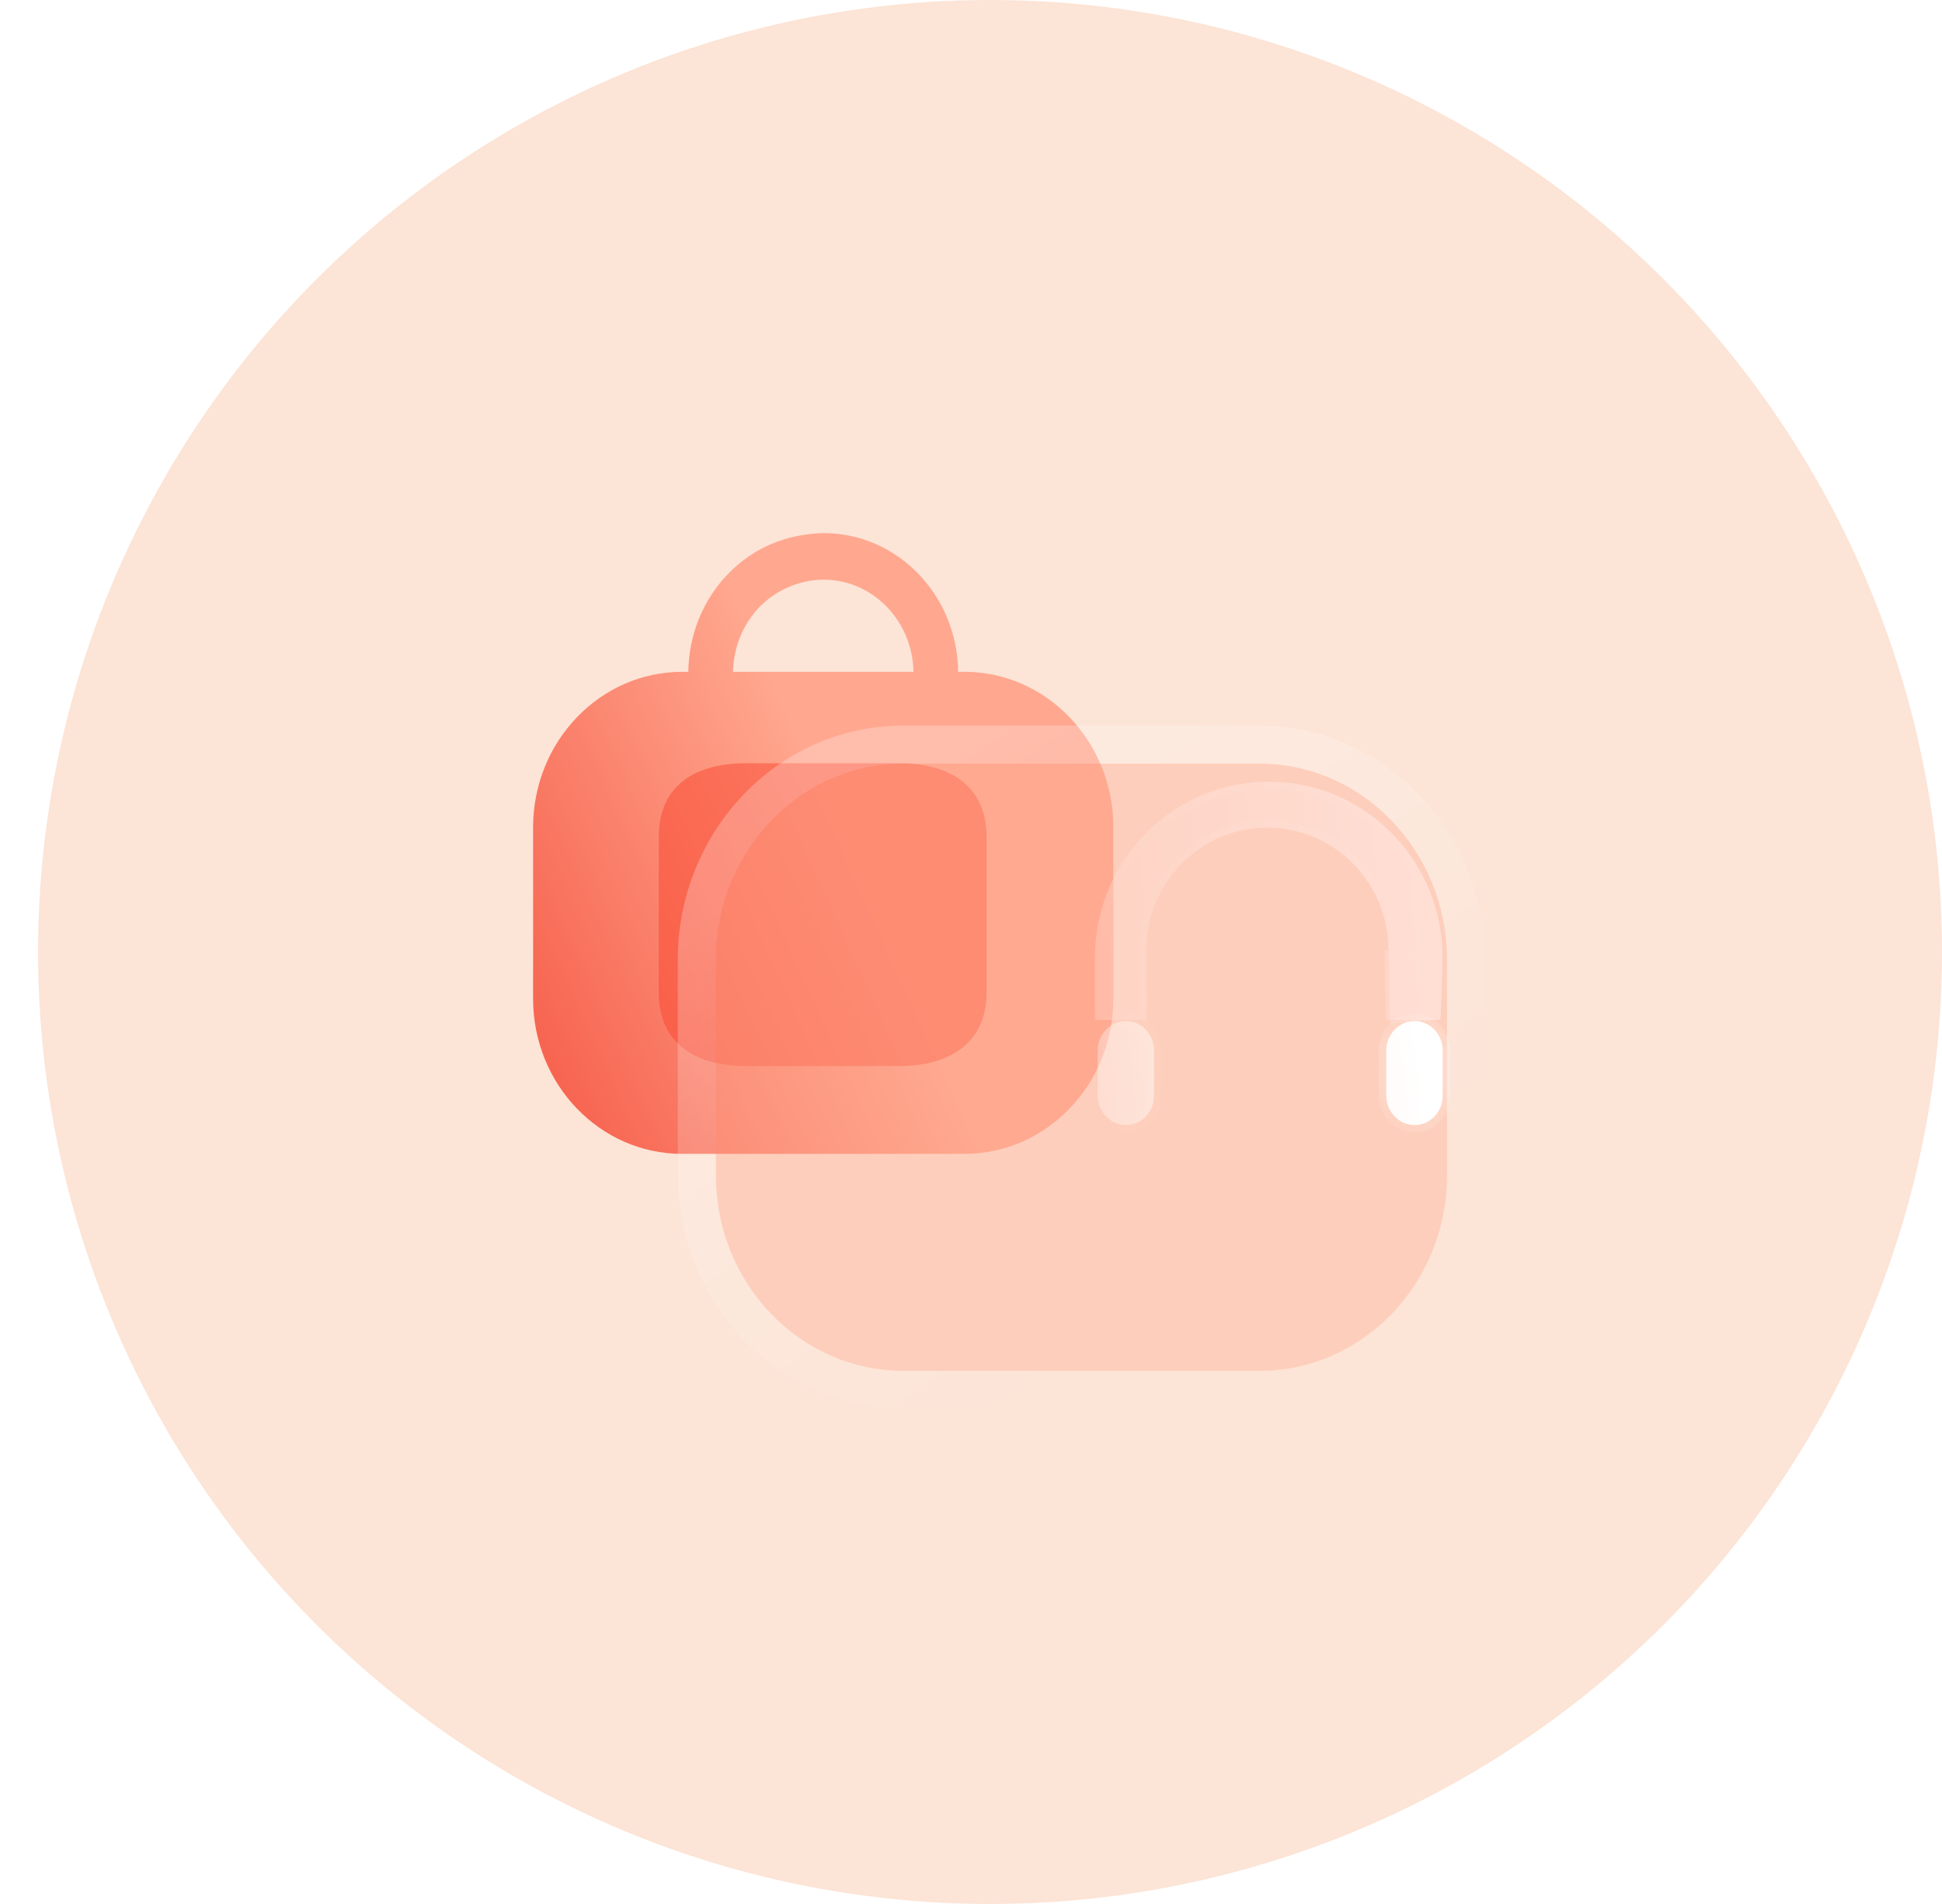 <svg width="51" height="50" viewBox="0 0 51 50" fill="none" xmlns="http://www.w3.org/2000/svg">
<circle opacity="0.2" cx="26" cy="25" r="25" fill="#F27A36"/>
<path fill-rule="evenodd" clip-rule="evenodd" d="M25.163 17.643H25.328C27.487 17.643 29.239 19.477 29.239 21.727V26.226C29.239 28.475 27.487 30.301 25.328 30.301H17.912C15.752 30.301 14 28.475 14 26.226V21.727C14 19.477 15.752 17.643 17.912 17.643H18.076C18.091 16.665 18.459 15.752 19.124 15.068C19.797 14.375 20.657 14.024 21.628 14C23.568 14 25.14 15.63 25.163 17.643ZM19.946 15.939C19.508 16.396 19.265 16.999 19.25 17.643H23.99C23.967 16.306 22.919 15.222 21.628 15.222C21.025 15.222 20.399 15.475 19.946 15.939Z" fill="url(#paint0_linear_7_153)"/>
<g opacity="0.5" filter="url(#filter0_f_7_153)">
<path d="M19.6 27.995L23.609 27.995C25.063 27.995 25.909 27.288 25.909 26.075L25.909 21.967C25.909 20.735 25.063 20.043 23.609 20.043L19.6 20.043C18.123 20.043 17.3 20.735 17.3 21.967L17.3 26.075C17.3 27.288 18.123 27.995 19.6 27.995Z" fill="#FA452D"/>
</g>
<g filter="url(#filter1_bd_7_153)">
<path d="M32.88 20.181C32.883 20.253 32.846 21.72 32.817 21.785H31.505C31.479 21.718 31.466 20.028 31.465 19.956C31.465 18.177 30.041 16.735 28.284 16.735C26.527 16.735 25.103 18.177 25.103 19.956C25.115 20.025 25.115 21.716 25.103 21.785H23.759C23.747 21.716 23.747 20.025 23.759 19.956C23.861 17.48 25.873 15.526 28.32 15.526C30.767 15.526 32.778 17.48 32.88 19.956V20.181Z" fill="url(#paint1_linear_7_153)"/>
<path d="M32.78 20.181H32.781V19.958C32.68 17.536 30.711 15.626 28.32 15.626C25.927 15.626 23.959 17.537 23.859 19.96L23.858 19.973L23.858 19.973C23.858 19.976 23.857 19.981 23.857 19.991C23.856 20.007 23.855 20.028 23.855 20.054C23.854 20.106 23.853 20.178 23.852 20.262C23.851 20.431 23.85 20.651 23.85 20.871C23.85 21.09 23.851 21.31 23.852 21.479C23.853 21.562 23.854 21.633 23.855 21.685H25.007C25.008 21.633 25.009 21.562 25.01 21.479C25.011 21.31 25.012 21.09 25.012 20.871C25.012 20.651 25.011 20.431 25.01 20.262C25.009 20.178 25.008 20.106 25.007 20.054C25.006 20.028 25.006 20.007 25.005 19.991C25.005 19.977 25.004 19.972 25.004 19.972C25.004 19.972 25.004 19.972 25.004 19.973L25.003 19.965V19.956C25.003 18.123 26.471 16.635 28.284 16.635C30.097 16.635 31.565 18.123 31.565 19.956M32.78 20.181L31.465 19.956M32.78 20.181L32.781 20.185C32.781 20.185 32.781 20.186 32.781 20.187L32.781 20.192L32.781 20.209L32.78 20.266C32.779 20.313 32.778 20.376 32.776 20.451C32.772 20.599 32.767 20.791 32.761 20.982C32.754 21.174 32.747 21.365 32.74 21.512C32.736 21.582 32.733 21.641 32.729 21.685M32.78 20.181L32.729 21.685M31.565 19.956C31.565 19.956 31.565 19.956 31.565 19.956H31.465M31.565 19.956C31.565 19.955 31.565 19.955 31.565 19.955L31.465 19.956M31.565 19.956C31.565 19.962 31.565 19.981 31.566 20.008C31.567 20.144 31.57 20.507 31.576 20.871C31.579 21.091 31.583 21.31 31.588 21.479C31.59 21.563 31.593 21.634 31.596 21.685C31.596 21.685 31.596 21.685 31.596 21.685M31.465 19.956C31.465 19.962 31.465 19.98 31.465 20.008C31.468 20.306 31.482 21.724 31.505 21.785M31.596 21.685H31.505V21.785M31.596 21.685H32.729M31.596 21.685C31.597 21.711 31.598 21.731 31.6 21.745C31.6 21.752 31.601 21.757 31.601 21.76C31.602 21.765 31.602 21.759 31.598 21.75L31.505 21.785M31.505 21.785L32.729 21.685" stroke="url(#paint2_linear_7_153)" stroke-opacity="0.5" stroke-width="0.2"/>
</g>
<g filter="url(#filter2_b_7_153)">
<path d="M18.8 25.198C18.8 22.363 21.008 20.053 23.728 20.053H33.072C35.792 20.053 38 22.363 38 25.198V30.866C38 33.7 35.792 36 33.072 36H23.728C21.008 36 18.8 33.7 18.8 30.866V25.198Z" fill="#FFAC95" fill-opacity="0.4"/>
<path d="M23.728 19.553C20.712 19.553 18.3 22.108 18.3 25.198V30.866C18.3 33.956 20.713 36.5 23.728 36.5H33.072C36.087 36.5 38.5 33.956 38.5 30.866V25.198C38.5 22.108 36.089 19.553 33.072 19.553H23.728Z" stroke="url(#paint3_linear_7_153)" stroke-linecap="round" stroke-linejoin="round"/>
</g>
<g filter="url(#filter3_bd_7_153)">
<mask id="path-8-inside-1_7_153" fill="white">
<path fill-rule="evenodd" clip-rule="evenodd" d="M24.567 24.545C24.98 24.545 25.306 24.196 25.306 23.775V22.584C25.306 22.163 24.98 21.814 24.567 21.814C24.162 21.814 23.827 22.163 23.827 22.584V23.775C23.827 24.196 24.162 24.545 24.567 24.545ZM32.146 24.545C32.56 24.545 32.886 24.196 32.886 23.775V22.584C32.886 22.163 32.56 21.814 32.146 21.814C31.742 21.814 31.407 22.163 31.407 22.584V23.775C31.407 24.196 31.742 24.545 32.146 24.545Z"/>
</mask>
<path fill-rule="evenodd" clip-rule="evenodd" d="M24.567 24.545C24.98 24.545 25.306 24.196 25.306 23.775V22.584C25.306 22.163 24.98 21.814 24.567 21.814C24.162 21.814 23.827 22.163 23.827 22.584V23.775C23.827 24.196 24.162 24.545 24.567 24.545ZM32.146 24.545C32.56 24.545 32.886 24.196 32.886 23.775V22.584C32.886 22.163 32.56 21.814 32.146 21.814C31.742 21.814 31.407 22.163 31.407 22.584V23.775C31.407 24.196 31.742 24.545 32.146 24.545Z" fill="url(#paint4_linear_7_153)"/>
<path d="M25.106 23.775C25.106 24.095 24.861 24.345 24.567 24.345V24.745C25.1 24.745 25.506 24.297 25.506 23.775H25.106ZM25.106 22.584V23.775H25.506V22.584H25.106ZM24.567 22.014C24.861 22.014 25.106 22.264 25.106 22.584H25.506C25.506 22.062 25.1 21.613 24.567 21.613V22.014ZM24.027 22.584C24.027 22.265 24.28 22.014 24.567 22.014V21.613C24.044 21.613 23.627 22.06 23.627 22.584H24.027ZM24.027 23.775V22.584H23.627V23.775H24.027ZM24.567 24.345C24.28 24.345 24.027 24.093 24.027 23.775H23.627C23.627 24.298 24.044 24.745 24.567 24.745V24.345ZM32.685 23.775C32.685 24.095 32.44 24.345 32.146 24.345V24.745C32.68 24.745 33.086 24.297 33.086 23.775H32.685ZM32.685 22.584V23.775H33.086V22.584H32.685ZM32.146 22.014C32.44 22.014 32.685 22.264 32.685 22.584H33.086C33.086 22.062 32.68 21.614 32.146 21.614V22.014ZM31.607 22.584C31.607 22.265 31.86 22.014 32.146 22.014V21.614C31.624 21.614 31.207 22.06 31.207 22.584H31.607ZM31.607 23.775V22.584H31.207V23.775H31.607ZM32.146 24.345C31.86 24.345 31.607 24.093 31.607 23.775H31.207C31.207 24.299 31.624 24.745 32.146 24.745V24.345Z" fill="url(#paint5_linear_7_153)" fill-opacity="0.5" mask="url(#path-8-inside-1_7_153)"/>
</g>
<defs>
<filter id="filter0_f_7_153" x="0.3" y="3.043" width="42.609" height="41.953" filterUnits="userSpaceOnUse" color-interpolation-filters="sRGB">
<feFlood flood-opacity="0" result="BackgroundImageFix"/>
<feBlend mode="normal" in="SourceGraphic" in2="BackgroundImageFix" result="shape"/>
<feGaussianBlur stdDeviation="8.5" result="effect1_foregroundBlur_7_153"/>
</filter>
<filter id="filter1_bd_7_153" x="8.75" y="0.526" width="39.131" height="36.259" filterUnits="userSpaceOnUse" color-interpolation-filters="sRGB">
<feFlood flood-opacity="0" result="BackgroundImageFix"/>
<feGaussianBlur in="BackgroundImage" stdDeviation="7.5"/>
<feComposite in2="SourceAlpha" operator="in" result="effect1_backgroundBlur_7_153"/>
<feColorMatrix in="SourceAlpha" type="matrix" values="0 0 0 0 0 0 0 0 0 0 0 0 0 0 0 0 0 0 127 0" result="hardAlpha"/>
<feOffset dx="5" dy="5"/>
<feGaussianBlur stdDeviation="5"/>
<feColorMatrix type="matrix" values="0 0 0 0 1 0 0 0 0 0.447 0 0 0 0 0.369 0 0 0 0.5 0"/>
<feBlend mode="normal" in2="effect1_backgroundBlur_7_153" result="effect2_dropShadow_7_153"/>
<feBlend mode="normal" in="SourceGraphic" in2="effect2_dropShadow_7_153" result="shape"/>
</filter>
<filter id="filter2_b_7_153" x="2.8" y="4.053" width="51.2" height="47.947" filterUnits="userSpaceOnUse" color-interpolation-filters="sRGB">
<feFlood flood-opacity="0" result="BackgroundImageFix"/>
<feGaussianBlur in="BackgroundImage" stdDeviation="7.5"/>
<feComposite in2="SourceAlpha" operator="in" result="effect1_backgroundBlur_7_153"/>
<feBlend mode="normal" in="SourceGraphic" in2="effect1_backgroundBlur_7_153" result="shape"/>
</filter>
<filter id="filter3_bd_7_153" x="8.827" y="6.813" width="39.058" height="32.731" filterUnits="userSpaceOnUse" color-interpolation-filters="sRGB">
<feFlood flood-opacity="0" result="BackgroundImageFix"/>
<feGaussianBlur in="BackgroundImage" stdDeviation="7.5"/>
<feComposite in2="SourceAlpha" operator="in" result="effect1_backgroundBlur_7_153"/>
<feColorMatrix in="SourceAlpha" type="matrix" values="0 0 0 0 0 0 0 0 0 0 0 0 0 0 0 0 0 0 127 0" result="hardAlpha"/>
<feOffset dx="5" dy="5"/>
<feGaussianBlur stdDeviation="5"/>
<feColorMatrix type="matrix" values="0 0 0 0 1 0 0 0 0 0.447 0 0 0 0 0.369 0 0 0 0.5 0"/>
<feBlend mode="normal" in2="effect1_backgroundBlur_7_153" result="effect2_dropShadow_7_153"/>
<feBlend mode="normal" in="SourceGraphic" in2="effect2_dropShadow_7_153" result="shape"/>
</filter>
<linearGradient id="paint0_linear_7_153" x1="22.742" y1="23.242" x2="9.02" y2="29.479" gradientUnits="userSpaceOnUse">
<stop stop-color="#FFA78F"/>
<stop offset="1" stop-color="#F23E2C"/>
</linearGradient>
<linearGradient id="paint1_linear_7_153" x1="32.233" y1="16.657" x2="22.075" y2="17.14" gradientUnits="userSpaceOnUse">
<stop stop-color="white"/>
<stop offset="1" stop-color="white" stop-opacity="0.2"/>
</linearGradient>
<linearGradient id="paint2_linear_7_153" x1="32.489" y1="18.788" x2="23.63" y2="19.327" gradientUnits="userSpaceOnUse">
<stop stop-color="white"/>
<stop offset="1" stop-color="white" stop-opacity="0"/>
</linearGradient>
<linearGradient id="paint3_linear_7_153" x1="21.857" y1="21.911" x2="31.484" y2="36.267" gradientUnits="userSpaceOnUse">
<stop stop-color="white" stop-opacity="0.25"/>
<stop offset="1" stop-color="white" stop-opacity="0"/>
</linearGradient>
<linearGradient id="paint4_linear_7_153" x1="32.243" y1="22.307" x2="22.259" y2="23.386" gradientUnits="userSpaceOnUse">
<stop stop-color="white"/>
<stop offset="1" stop-color="white" stop-opacity="0.2"/>
</linearGradient>
<linearGradient id="paint5_linear_7_153" x1="32.497" y1="23.237" x2="23.841" y2="24.433" gradientUnits="userSpaceOnUse">
<stop stop-color="white"/>
<stop offset="1" stop-color="white" stop-opacity="0"/>
</linearGradient>
</defs>
</svg>
